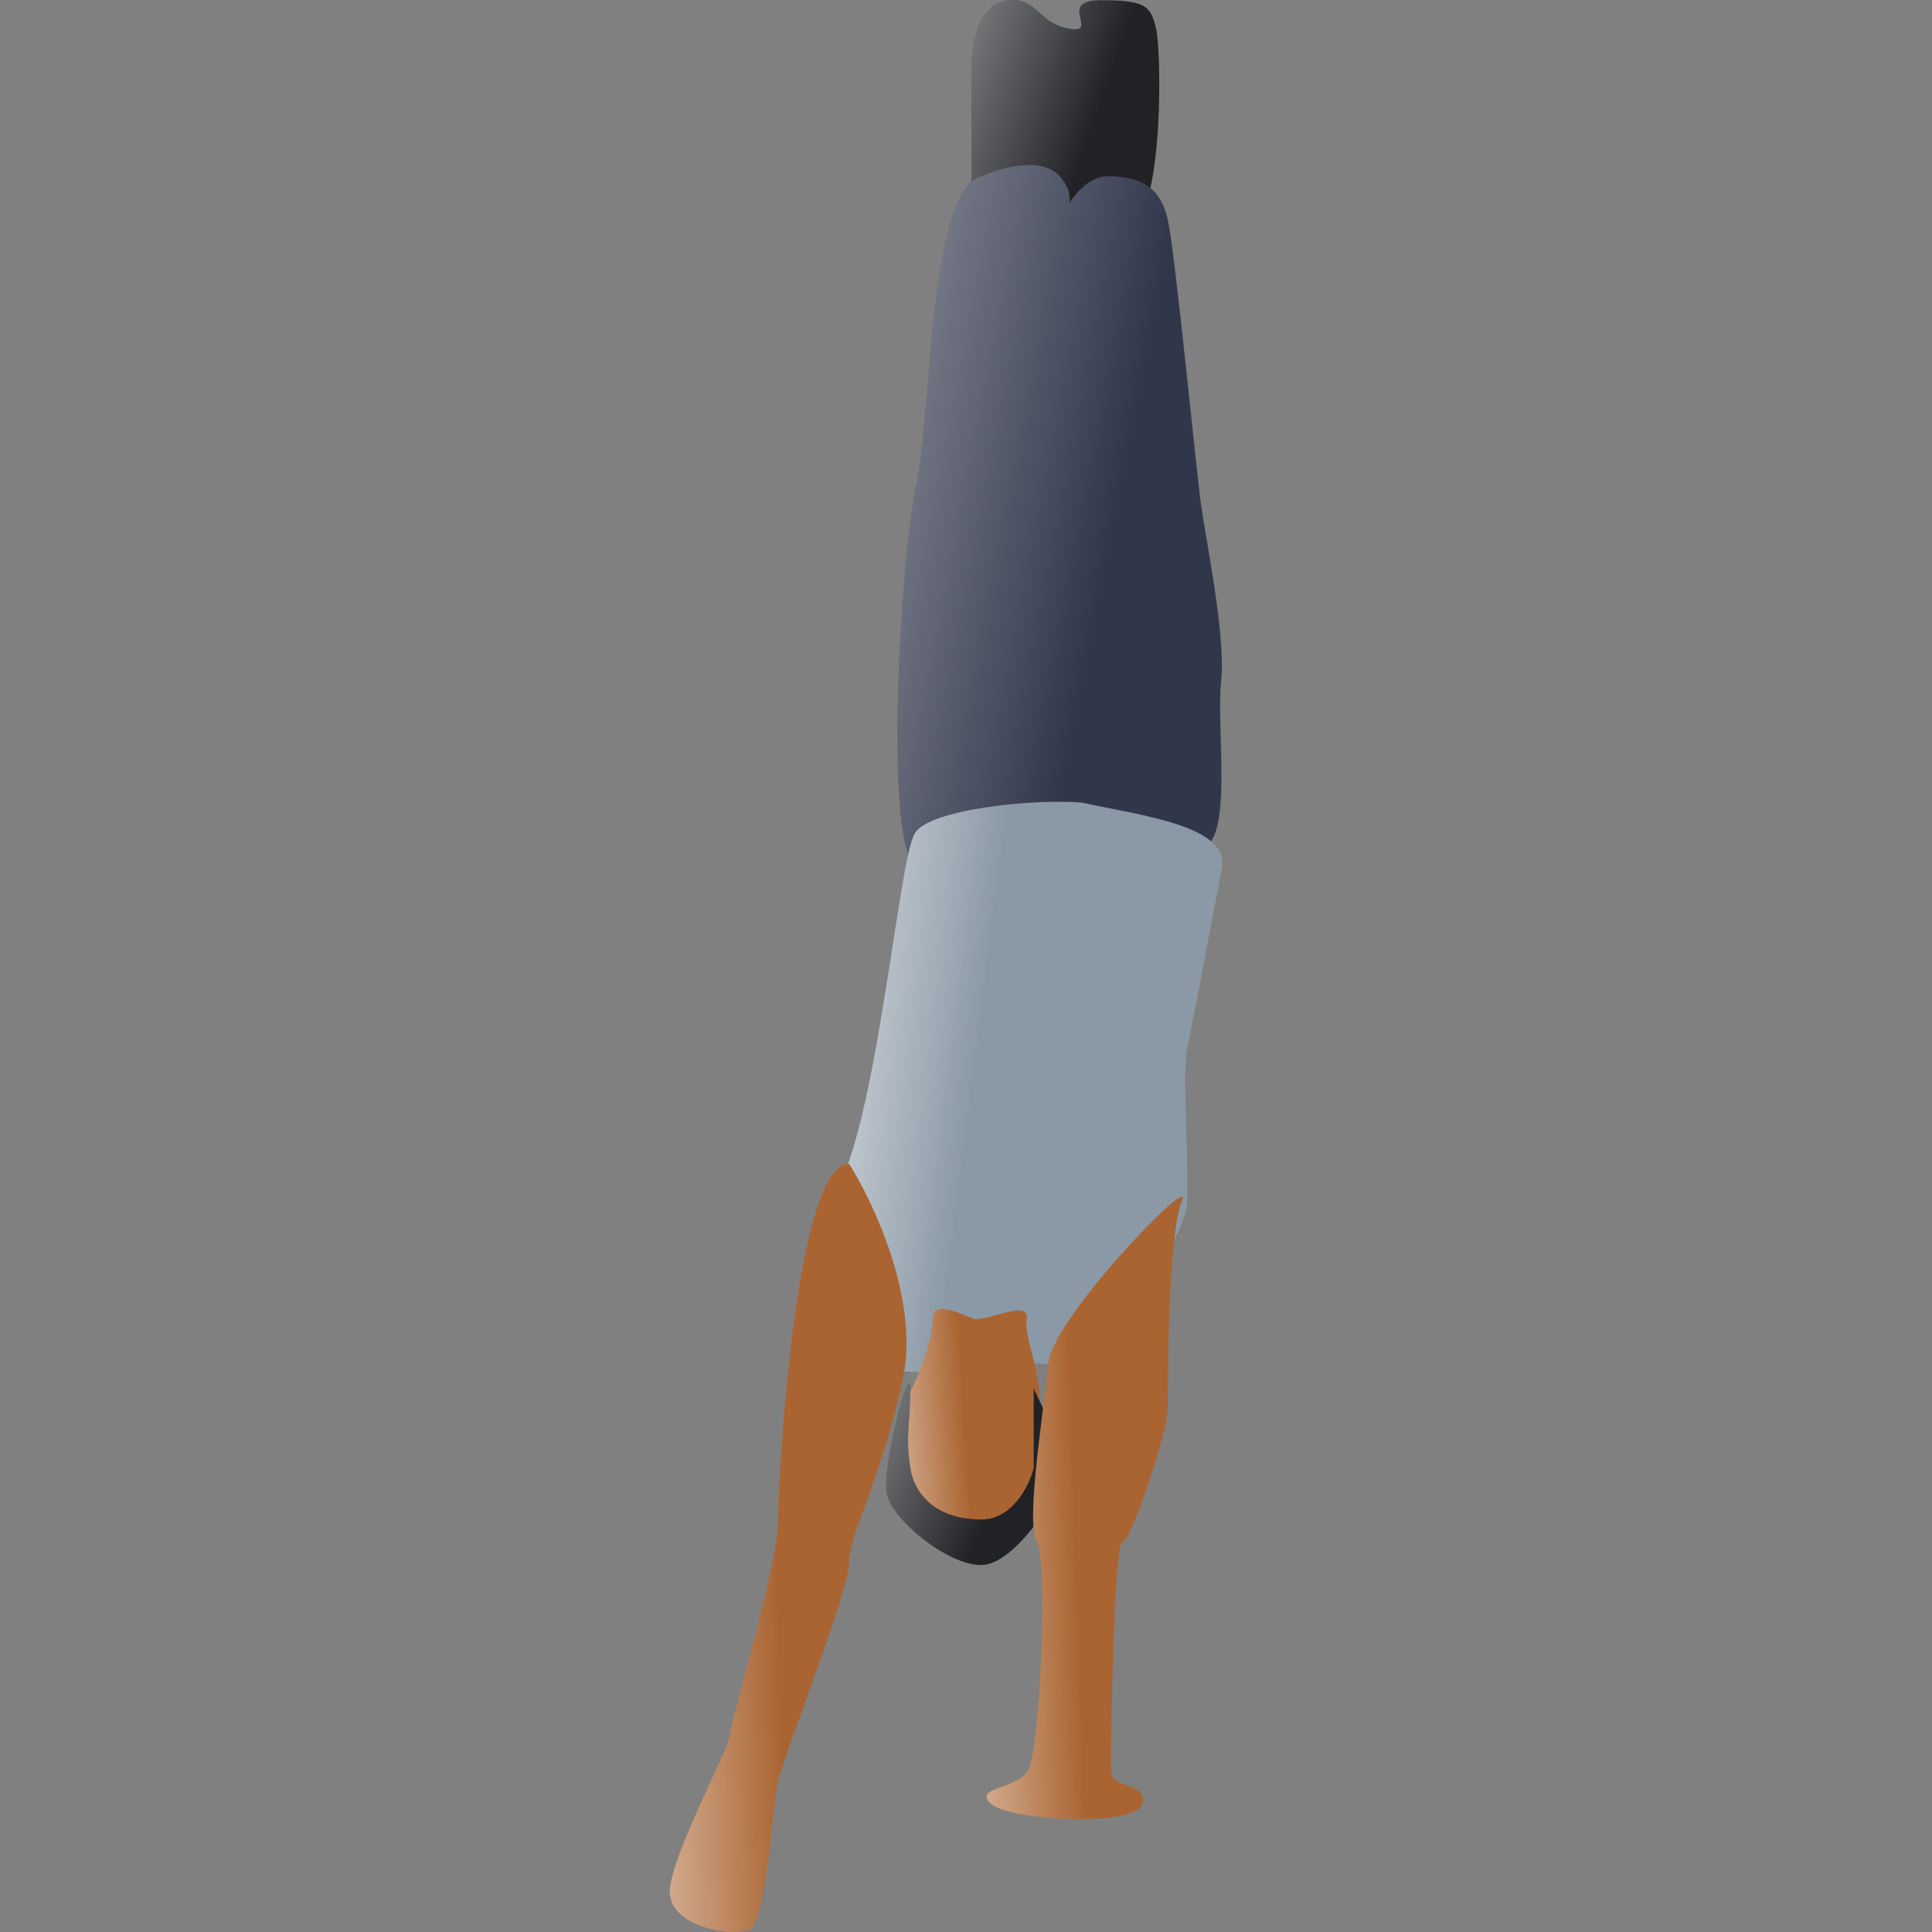 <svg width="150" height="150" viewBox="0 0 150 150" fill="none" xmlns="http://www.w3.org/2000/svg">
<rect x="0" y="0" width="150" height="150" fill="#808080" stroke="none"/>
<path d="M75.425 5.537V14.368C78.769 16.135 85.949 19.27 87.914 17.68C90.371 15.693 90.166 3.991 89.757 2.225C89.347 0.459 88.938 0.017 85.457 0.017C81.977 0.017 85.457 2.667 83.001 2.225C80.544 1.783 80.544 -0.204 78.292 0.017C76.04 0.238 75.425 3.108 75.425 5.537Z" fill="#212226"/>
<path d="M75.425 5.537V14.368C78.769 16.135 85.949 19.27 87.914 17.68C90.371 15.693 90.166 3.991 89.757 2.225C89.347 0.459 88.938 0.017 85.457 0.017C81.977 0.017 85.457 2.667 83.001 2.225C80.544 1.783 80.544 -0.204 78.292 0.017C76.04 0.238 75.425 3.108 75.425 5.537Z" fill="url(#paint0_linear)"/>
<path d="M76.21 13.686C77.645 13.028 80.868 12.107 82.278 13.686C82.947 14.435 83.113 15.148 83.04 15.745C83.725 14.712 84.752 13.686 85.997 13.686C88.346 13.686 90.107 14.344 90.695 17.194C91.282 20.045 92.848 36.271 93.239 39.122C93.631 41.973 95.197 49.428 94.805 52.937C94.414 56.445 95.784 65.435 93.239 65.874C90.695 66.312 73.665 68.505 71.121 67.19C68.576 65.874 69.946 42.85 71.121 37.806C72.295 32.763 72.099 14.54 76.21 13.686Z" fill="#31374B"/>
<path d="M76.21 13.686C77.645 13.028 80.868 12.107 82.278 13.686C82.947 14.435 83.113 15.148 83.04 15.745C83.725 14.712 84.752 13.686 85.997 13.686C88.346 13.686 90.107 14.344 90.695 17.194C91.282 20.045 92.848 36.271 93.239 39.122C93.631 41.973 95.197 49.428 94.805 52.937C94.414 56.445 95.784 65.435 93.239 65.874C90.695 66.312 73.665 68.505 71.121 67.19C68.576 65.874 69.946 42.85 71.121 37.806C72.295 32.763 72.099 14.54 76.21 13.686Z" fill="url(#paint1_linear)"/>
<path d="M71.007 64.733C72.08 62.8 80.419 61.999 83.977 62.315C88.617 63.316 95.478 64.124 94.867 67.384C94.205 70.919 92.537 79.718 92.165 81.442C91.794 83.165 92.263 88.999 92.165 93.262C92.067 97.525 82.096 107.903 81.832 106.268C81.622 104.96 73.087 107.24 68.577 106.268L64.376 93.262C67.948 89.072 69.665 67.149 71.007 64.733Z" fill="#8B99A6"/>
<path d="M71.007 64.733C72.08 62.8 80.419 61.999 83.977 62.315C88.617 63.316 95.478 64.124 94.867 67.384C94.205 70.919 92.537 79.718 92.165 81.442C91.794 83.165 92.263 88.999 92.165 93.262C92.067 97.525 82.096 107.903 81.832 106.268C81.622 104.96 73.087 107.24 68.577 106.268L64.376 93.262C67.948 89.072 69.665 67.149 71.007 64.733Z" fill="url(#paint2_linear)"/>
<path d="M79.715 102.429C79.918 100.874 77.15 102.429 75.665 102.429C74.517 101.985 72.425 100.874 72.425 102.429C72.425 103.983 71.203 107.314 70.123 109.09V117.093L75.665 118.861L80.728 116.196V109.09C80.728 105.982 79.513 103.983 79.715 102.429Z" fill="#AA6431"/>
<path d="M79.715 102.429C79.918 100.874 77.15 102.429 75.665 102.429C74.517 101.985 72.425 100.874 72.425 102.429C72.425 103.983 71.203 107.314 70.123 109.09V117.093L75.665 118.861L80.728 116.196V109.09C80.728 105.982 79.513 103.983 79.715 102.429Z" fill="url(#paint3_linear)"/>
<path d="M80.254 113.993V107.801C80.866 109.128 82.495 112.224 82.495 113.993C82.495 115.762 78.829 121.512 76.18 121.512C73.532 121.512 69.254 117.974 68.847 115.983C68.44 113.993 70.68 105.368 70.68 107.801C70.68 110.234 70.273 111.56 70.68 113.993C71.088 116.426 73.125 117.974 76.18 117.974C78.625 117.974 79.915 115.32 80.254 113.993Z" fill="#212226"/>
<path d="M80.254 113.993V107.801C80.866 109.128 82.495 112.224 82.495 113.993C82.495 115.762 78.829 121.512 76.18 121.512C73.532 121.512 69.254 117.974 68.847 115.983C68.44 113.993 70.68 105.368 70.68 107.801C70.68 110.234 70.273 111.56 70.68 113.993C71.088 116.426 73.125 117.974 76.18 117.974C78.625 117.974 79.915 115.32 80.254 113.993Z" fill="url(#paint4_linear)"/>
<path d="M81.391 105.826C81.744 102.291 92.879 90.802 91.775 93.233C90.67 95.663 90.67 107.593 90.67 109.361C90.67 111.128 87.798 119.744 87.135 119.744C86.472 119.744 86.251 135.872 86.251 137.419C86.251 138.965 89.123 138.303 88.681 140.07C88.24 141.838 78.519 141.396 76.972 140.07C75.426 138.744 78.961 138.965 79.844 137.419C80.728 135.872 81.391 121.291 80.507 119.744C79.623 118.198 80.949 110.244 81.391 105.826Z" fill="#AA6431"/>
<path d="M81.391 105.826C81.744 102.291 92.879 90.802 91.775 93.233C90.67 95.663 90.67 107.593 90.67 109.361C90.67 111.128 87.798 119.744 87.135 119.744C86.472 119.744 86.251 135.872 86.251 137.419C86.251 138.965 89.123 138.303 88.681 140.07C88.24 141.838 78.519 141.396 76.972 140.07C75.426 138.744 78.961 138.965 79.844 137.419C80.728 135.872 81.391 121.291 80.507 119.744C79.623 118.198 80.949 110.244 81.391 105.826Z" fill="url(#paint5_linear)"/>
<path d="M70.123 106.931C71.361 100.921 67.84 93.38 65.926 90.361C61.728 90.361 60.402 114.884 60.402 118.198C60.402 121.512 56.647 133.884 56.647 134.768C56.647 135.652 52.228 143.826 52.007 146.698C51.786 149.57 56.867 150.454 58.193 149.791C59.519 149.128 59.961 140.291 60.402 138.303C60.844 136.314 65.926 123.5 65.926 121.291C65.926 119.082 68.577 114.442 70.123 106.931Z" fill="#AA6431"/>
<path d="M70.123 106.931C71.361 100.921 67.84 93.38 65.926 90.361C61.728 90.361 60.402 114.884 60.402 118.198C60.402 121.512 56.647 133.884 56.647 134.768C56.647 135.652 52.228 143.826 52.007 146.698C51.786 149.57 56.867 150.454 58.193 149.791C59.519 149.128 59.961 140.291 60.402 138.303C60.844 136.314 65.926 123.5 65.926 121.291C65.926 119.082 68.577 114.442 70.123 106.931Z" fill="url(#paint6_linear)"/>
<defs>
<linearGradient id="paint0_linear" x1="55.687" y1="2.588" x2="84.131" y2="12.316" gradientUnits="userSpaceOnUse">
<stop stop-color="white"/>
<stop offset="1" stop-color="white" stop-opacity="0"/>
</linearGradient>
<linearGradient id="paint1_linear" x1="35.587" y1="20.641" x2="88.448" y2="30.967" gradientUnits="userSpaceOnUse">
<stop stop-color="white"/>
<stop offset="1" stop-color="white" stop-opacity="0"/>
</linearGradient>
<linearGradient id="paint2_linear" x1="54.42" y1="85.413" x2="75.175" y2="88.041" gradientUnits="userSpaceOnUse">
<stop stop-color="white"/>
<stop offset="1" stop-color="white" stop-opacity="0"/>
</linearGradient>
<linearGradient id="paint3_linear" x1="63.141" y1="111.12" x2="74.909" y2="110.36" gradientUnits="userSpaceOnUse">
<stop stop-color="white"/>
<stop offset="1" stop-color="white" stop-opacity="0"/>
</linearGradient>
<linearGradient id="paint4_linear" x1="50.255" y1="109.392" x2="75.776" y2="119.898" gradientUnits="userSpaceOnUse">
<stop stop-color="white"/>
<stop offset="1" stop-color="white" stop-opacity="0"/>
</linearGradient>
<linearGradient id="paint5_linear" x1="66.534" y1="119.523" x2="83.527" y2="118.96" gradientUnits="userSpaceOnUse">
<stop stop-color="white"/>
<stop offset="1" stop-color="white" stop-opacity="0"/>
</linearGradient>
<linearGradient id="paint6_linear" x1="39.897" y1="123.211" x2="60.358" y2="122.549" gradientUnits="userSpaceOnUse">
<stop stop-color="white"/>
<stop offset="1" stop-color="white" stop-opacity="0"/>
</linearGradient>
</defs>
</svg>
